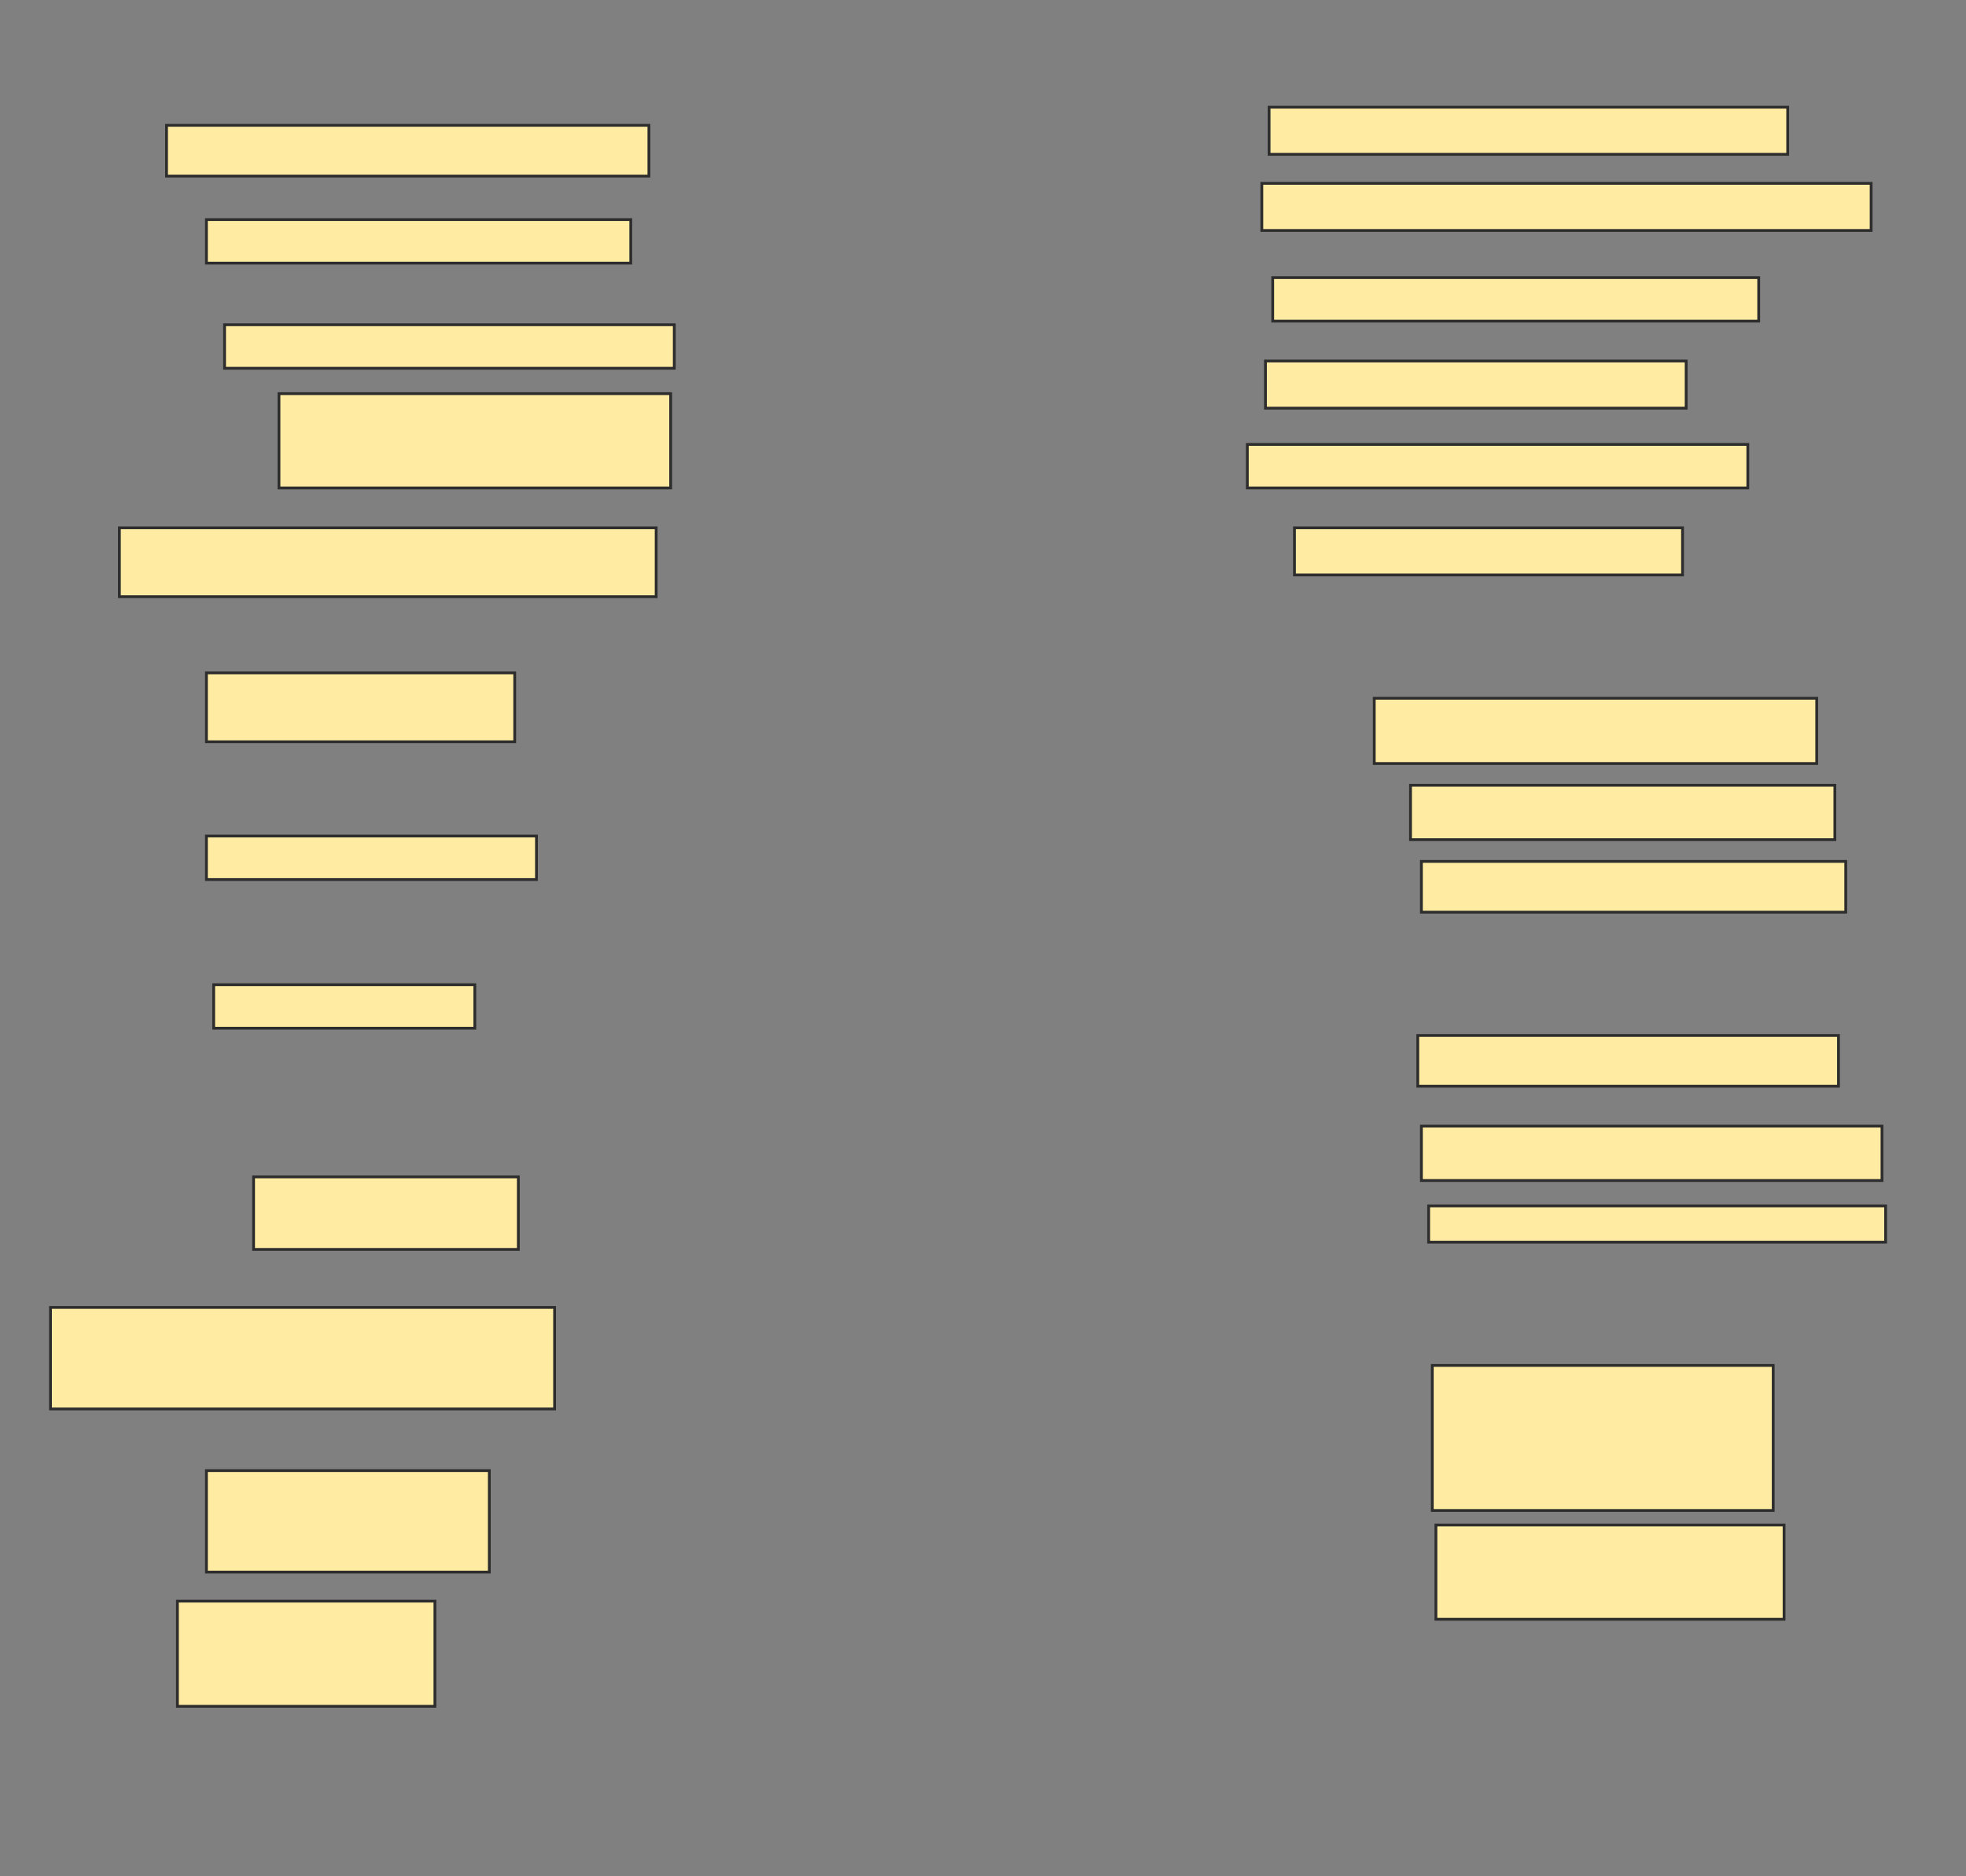 <svg xmlns="http://www.w3.org/2000/svg" width="704" height="672">
 <rect width="100%" height="100%" fill="#808080" stroke="none"/>
 <!-- Created with Image Occlusion Enhanced -->
 <g>
  <title>Labels</title>
 </g>
 <g>
  <title>Masks</title>
  <rect id="758a34df78fd4ca2b6283de72a62a93f-ao-1" height="18.182" width="172.727" y="44.883" x="59.636" stroke-linecap="null" stroke-linejoin="null" stroke-dasharray="null" stroke="#2D2D2D" fill="#FFEBA2"/>
  <rect id="758a34df78fd4ca2b6283de72a62a93f-ao-2" height="15.584" width="151.948" y="78.649" x="73.922" stroke-linecap="null" stroke-linejoin="null" stroke-dasharray="null" stroke="#2D2D2D" fill="#FFEBA2"/>
  <rect id="758a34df78fd4ca2b6283de72a62a93f-ao-3" height="15.584" width="161.039" y="116.312" x="80.416" stroke-linecap="null" stroke-linejoin="null" stroke-dasharray="null" stroke="#2D2D2D" fill="#FFEBA2"/>
  <rect id="758a34df78fd4ca2b6283de72a62a93f-ao-4" height="33.766" width="140.26" y="140.987" x="99.896" stroke-linecap="null" stroke-linejoin="null" stroke-dasharray="null" stroke="#2D2D2D" fill="#FFEBA2"/>
  <rect id="758a34df78fd4ca2b6283de72a62a93f-ao-5" height="24.675" width="192.208" y="189.039" x="42.753" stroke-linecap="null" stroke-linejoin="null" stroke-dasharray="null" stroke="#2D2D2D" fill="#FFEBA2"/>
  <rect id="758a34df78fd4ca2b6283de72a62a93f-ao-6" height="24.675" width="110.39" y="240.987" x="73.922" stroke-linecap="null" stroke-linejoin="null" stroke-dasharray="null" stroke="#2D2D2D" fill="#FFEBA2"/>
  <rect id="758a34df78fd4ca2b6283de72a62a93f-ao-7" height="15.584" width="118.182" y="299.429" x="73.922" stroke-linecap="null" stroke-linejoin="null" stroke-dasharray="null" stroke="#2D2D2D" fill="#FFEBA2"/>
  <rect id="758a34df78fd4ca2b6283de72a62a93f-ao-8" height="15.584" width="93.506" y="352.675" x="76.519" stroke-linecap="null" stroke-linejoin="null" stroke-dasharray="null" stroke="#2D2D2D" fill="#FFEBA2"/>
  <rect id="758a34df78fd4ca2b6283de72a62a93f-ao-9" height="25.974" width="94.805" y="421.506" x="90.805" stroke-linecap="null" stroke-linejoin="null" stroke-dasharray="null" stroke="#2D2D2D" fill="#FFEBA2"/>
  <rect id="758a34df78fd4ca2b6283de72a62a93f-ao-10" height="36.364" width="180.519" y="468.26" x="18.078" stroke-linecap="null" stroke-linejoin="null" stroke-dasharray="null" stroke="#2D2D2D" fill="#FFEBA2"/>
  <rect id="758a34df78fd4ca2b6283de72a62a93f-ao-11" height="36.364" width="101.299" y="526.701" x="73.922" stroke-linecap="null" stroke-linejoin="null" stroke-dasharray="null" stroke="#2D2D2D" fill="#FFEBA2"/>
  <rect id="758a34df78fd4ca2b6283de72a62a93f-ao-12" height="37.662" width="92.208" y="573.455" x="63.532" stroke-linecap="null" stroke-linejoin="null" stroke-dasharray="null" stroke="#2D2D2D" fill="#FFEBA2"/>
  
  <rect id="758a34df78fd4ca2b6283de72a62a93f-ao-14" height="16.883" width="185.714" y="38.39" x="454.442" stroke-linecap="null" stroke-linejoin="null" stroke-dasharray="null" stroke="#2D2D2D" fill="#FFEBA2"/>
  <rect id="758a34df78fd4ca2b6283de72a62a93f-ao-15" height="16.883" width="218.182" y="65.662" x="451.844" stroke-linecap="null" stroke-linejoin="null" stroke-dasharray="null" stroke="#2D2D2D" fill="#FFEBA2"/>
  <rect id="758a34df78fd4ca2b6283de72a62a93f-ao-16" height="15.584" width="174.026" y="99.429" x="455.74" stroke-linecap="null" stroke-linejoin="null" stroke-dasharray="null" stroke="#2D2D2D" fill="#FFEBA2"/>
  <rect id="758a34df78fd4ca2b6283de72a62a93f-ao-17" height="16.883" width="150.649" y="129.299" x="453.143" stroke-linecap="null" stroke-linejoin="null" stroke-dasharray="null" stroke="#2D2D2D" fill="#FFEBA2"/>
  <rect id="758a34df78fd4ca2b6283de72a62a93f-ao-18" height="15.584" width="179.221" y="159.169" x="446.649" stroke-linecap="null" stroke-linejoin="null" stroke-dasharray="null" stroke="#2D2D2D" fill="#FFEBA2"/>
  <rect id="758a34df78fd4ca2b6283de72a62a93f-ao-19" height="16.883" width="138.961" y="189.039" x="463.532" stroke-linecap="null" stroke-linejoin="null" stroke-dasharray="null" stroke="#2D2D2D" fill="#FFEBA2"/>
  <rect id="758a34df78fd4ca2b6283de72a62a93f-ao-20" height="23.377" width="158.442" y="250.078" x="492.104" stroke-linecap="null" stroke-linejoin="null" stroke-dasharray="null" stroke="#2D2D2D" fill="#FFEBA2"/>
  <rect id="758a34df78fd4ca2b6283de72a62a93f-ao-21" height="19.481" width="151.948" y="281.247" x="505.091" stroke-linecap="null" stroke-linejoin="null" stroke-dasharray="null" stroke="#2D2D2D" fill="#FFEBA2"/>
  <rect id="758a34df78fd4ca2b6283de72a62a93f-ao-22" height="18.182" width="151.948" y="308.519" x="508.987" stroke-linecap="null" stroke-linejoin="null" stroke-dasharray="null" stroke="#2D2D2D" fill="#FFEBA2"/>
  <rect id="758a34df78fd4ca2b6283de72a62a93f-ao-23" height="18.182" width="150.649" y="370.857" x="507.688" stroke-linecap="null" stroke-linejoin="null" stroke-dasharray="null" stroke="#2D2D2D" fill="#FFEBA2"/>
  <rect id="758a34df78fd4ca2b6283de72a62a93f-ao-24" height="19.481" width="164.935" y="403.325" x="508.987" stroke-linecap="null" stroke-linejoin="null" stroke-dasharray="null" stroke="#2D2D2D" fill="#FFEBA2"/>
  <rect id="758a34df78fd4ca2b6283de72a62a93f-ao-25" height="12.987" width="163.636" y="431.896" x="511.584" stroke-linecap="null" stroke-linejoin="null" stroke-dasharray="null" stroke="#2D2D2D" fill="#FFEBA2"/>
  <rect id="758a34df78fd4ca2b6283de72a62a93f-ao-26" height="51.948" width="122.078" y="489.039" x="512.883" stroke-linecap="null" stroke-linejoin="null" stroke-dasharray="null" stroke="#2D2D2D" fill="#FFEBA2"/>
  <rect id="758a34df78fd4ca2b6283de72a62a93f-ao-27" height="33.766" width="124.675" y="546.182" x="514.182" stroke-linecap="null" stroke-linejoin="null" stroke-dasharray="null" stroke="#2D2D2D" fill="#FFEBA2"/>
 </g>
</svg>